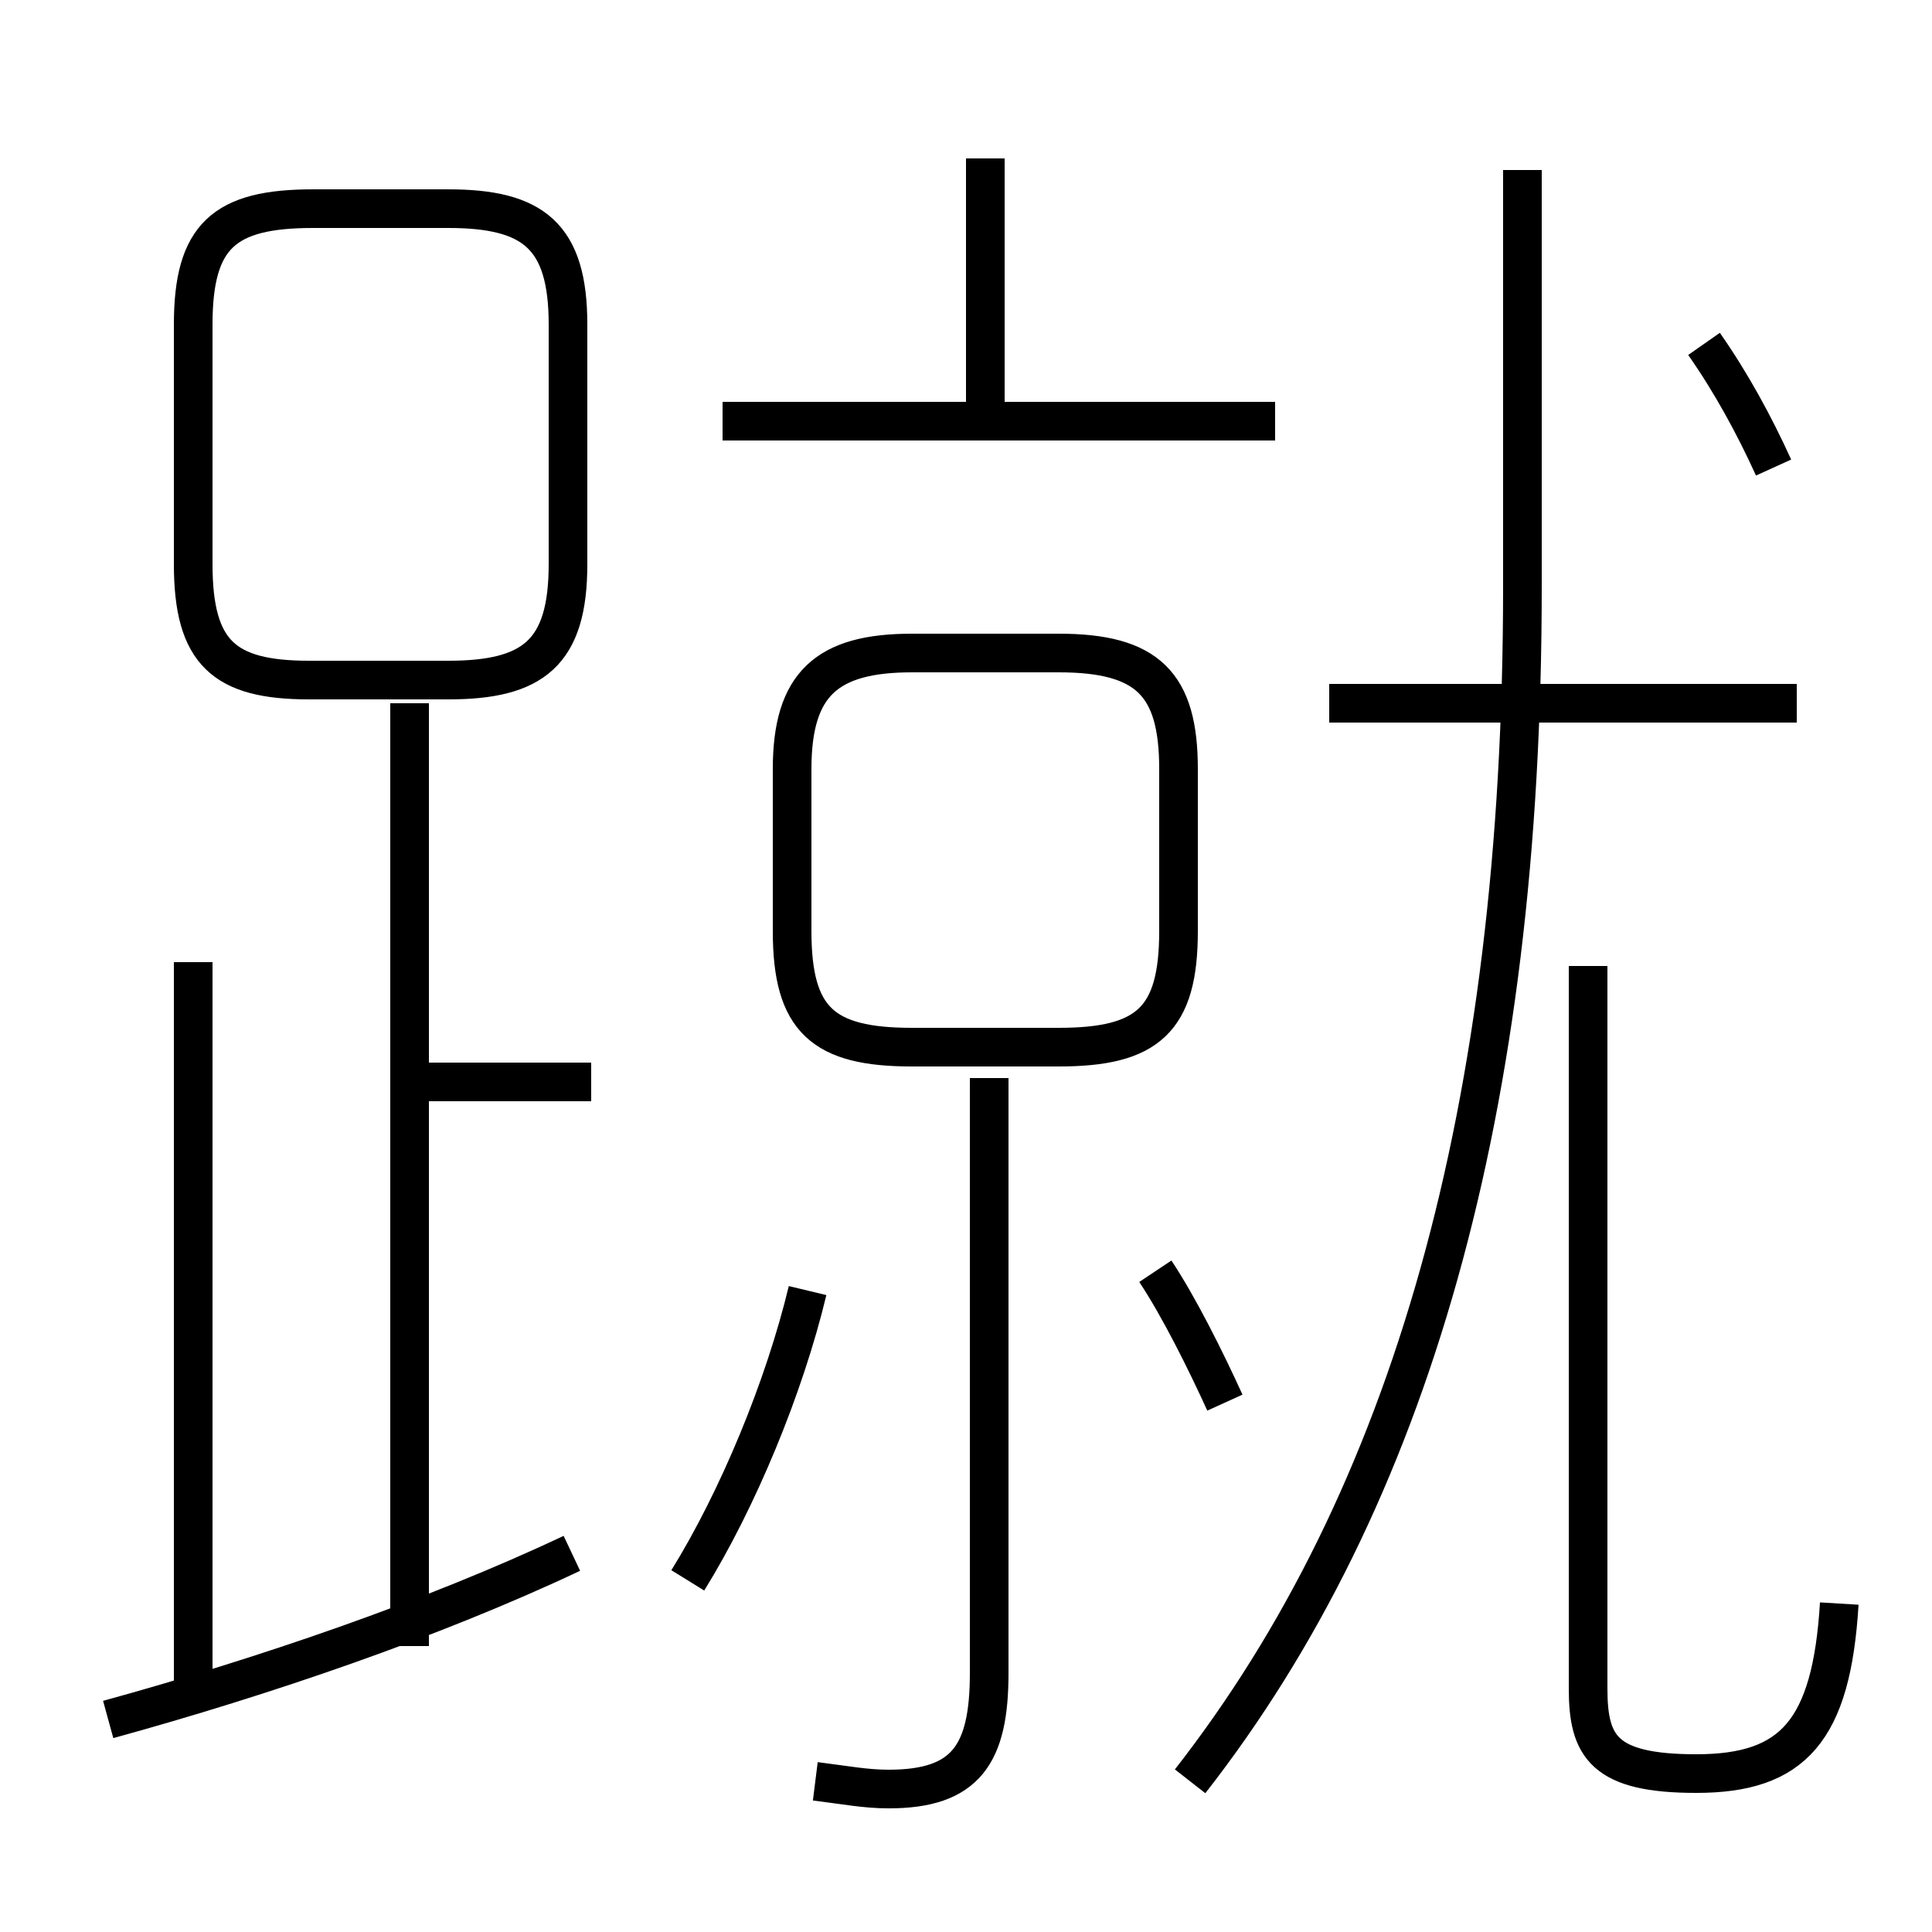 <?xml version='1.0' encoding='utf8'?>
<svg viewBox="0.0 -6.0 50.0 50.0" version="1.1" xmlns="http://www.w3.org/2000/svg">
<rect x="0.0" y="-6.0" width="50.0" height="50.0" fill="#808080" stroke="none"/>
<rect x="-1000" y="-1000" width="2000" height="2000" stroke="white" fill="white"/>
<g style="fill:white;stroke:#000000;  stroke-width:1">
<path d="M 30.8 2.1 C 36.5 -5.2 39.4 -15.3 39.4 -28.8 L 39.4 -39.6 M 2.8 0.5 C 6.8 -0.6 11.2 -2.1 14.8 -3.8 M 5.0 -0.3 L 5.0 -19.1 M 10.6 -1.4 L 10.6 -25.8 M 17.8 -3.1 C 19.1 -5.2 20.3 -8.1 20.9 -10.6 M 21.1 2.1 C 21.9 2.2 22.4 2.3 23.0 2.3 C 25.0 2.3 25.6 1.4 25.6 -0.7 L 25.6 -16.1 M 15.3 -16.0 L 10.2 -16.0 M 31.7 -7.7 C 31.2 -8.8 30.5 -10.2 29.9 -11.1 M 11.6 -38.6 L 8.1 -38.6 C 5.8 -38.6 5.0 -37.9 5.0 -35.6 L 5.0 -29.4 C 5.0 -27.1 5.8 -26.4 8.0 -26.4 L 11.6 -26.4 C 13.8 -26.4 14.7 -27.1 14.7 -29.4 L 14.7 -35.6 C 14.7 -37.9 13.8 -38.6 11.6 -38.6 Z M 27.4 -27.1 L 23.6 -27.1 C 21.4 -27.1 20.5 -26.3 20.5 -24.1 L 20.5 -19.9 C 20.5 -17.6 21.3 -16.9 23.6 -16.9 L 27.4 -16.9 C 29.7 -16.9 30.5 -17.6 30.5 -19.9 L 30.5 -24.1 C 30.5 -26.3 29.7 -27.1 27.4 -27.1 Z M 47.6 -2.5 C 47.4 0.8 46.4 1.9 43.9 1.9 C 41.5 1.9 41.1 1.2 41.1 -0.3 L 41.1 -19.0 M 33.0 -33.1 L 18.7 -33.1 M 25.5 -32.7 L 25.5 -39.9 M 46.5 -25.8 L 34.4 -25.8 M 45.9 -31.9 C 45.4 -33.0 44.8 -34.1 44.1 -35.1" transform="translate(0.0 38.0)" />
</g>
</svg>